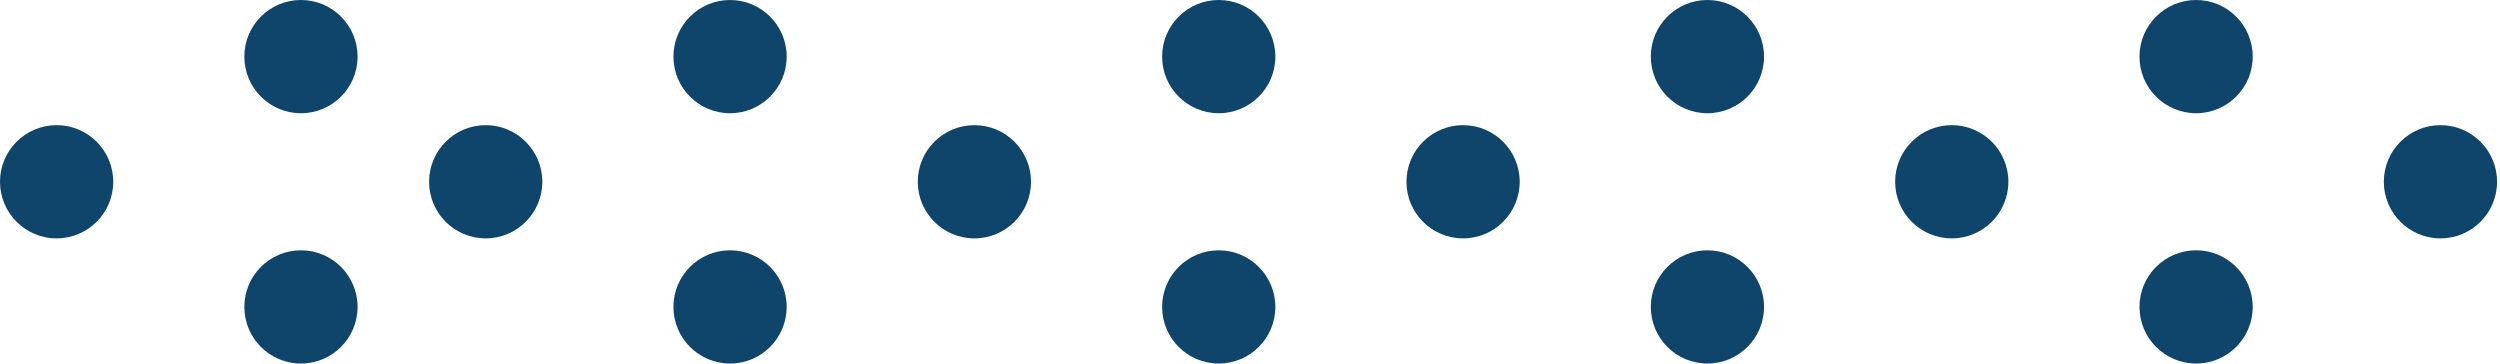 <svg width="447" height="65" viewBox="0 0 447 65" fill="none" xmlns="http://www.w3.org/2000/svg">
<circle cx="10.123" cy="32.5" r="10.123" fill="#0F456B"/>
<circle cx="86.844" cy="32.5" r="10.123" fill="#0F456B"/>
<circle cx="174.221" cy="32.5" r="10.123" fill="#0F456B"/>
<circle cx="261.598" cy="32.5" r="10.123" fill="#0F456B"/>
<circle cx="348.975" cy="32.5" r="10.123" fill="#0F456B"/>
<circle cx="436.352" cy="32.5" r="10.123" fill="#0F456B"/>
<circle cx="53.812" cy="54.877" r="10.123" fill="#0F456B"/>
<circle cx="130.533" cy="54.877" r="10.123" fill="#0F456B"/>
<circle cx="217.91" cy="54.877" r="10.123" fill="#0F456B"/>
<circle cx="305.287" cy="54.877" r="10.123" fill="#0F456B"/>
<circle cx="392.664" cy="54.877" r="10.123" fill="#0F456B"/>
<circle cx="53.812" cy="10.123" r="10.123" fill="#0F456B"/>
<circle cx="130.533" cy="10.123" r="10.123" fill="#0F456B"/>
<circle cx="217.91" cy="10.123" r="10.123" fill="#0F456B"/>
<circle cx="305.287" cy="10.123" r="10.123" fill="#0F456B"/>
<circle cx="392.664" cy="10.123" r="10.123" fill="#0F456B"/>
</svg>
